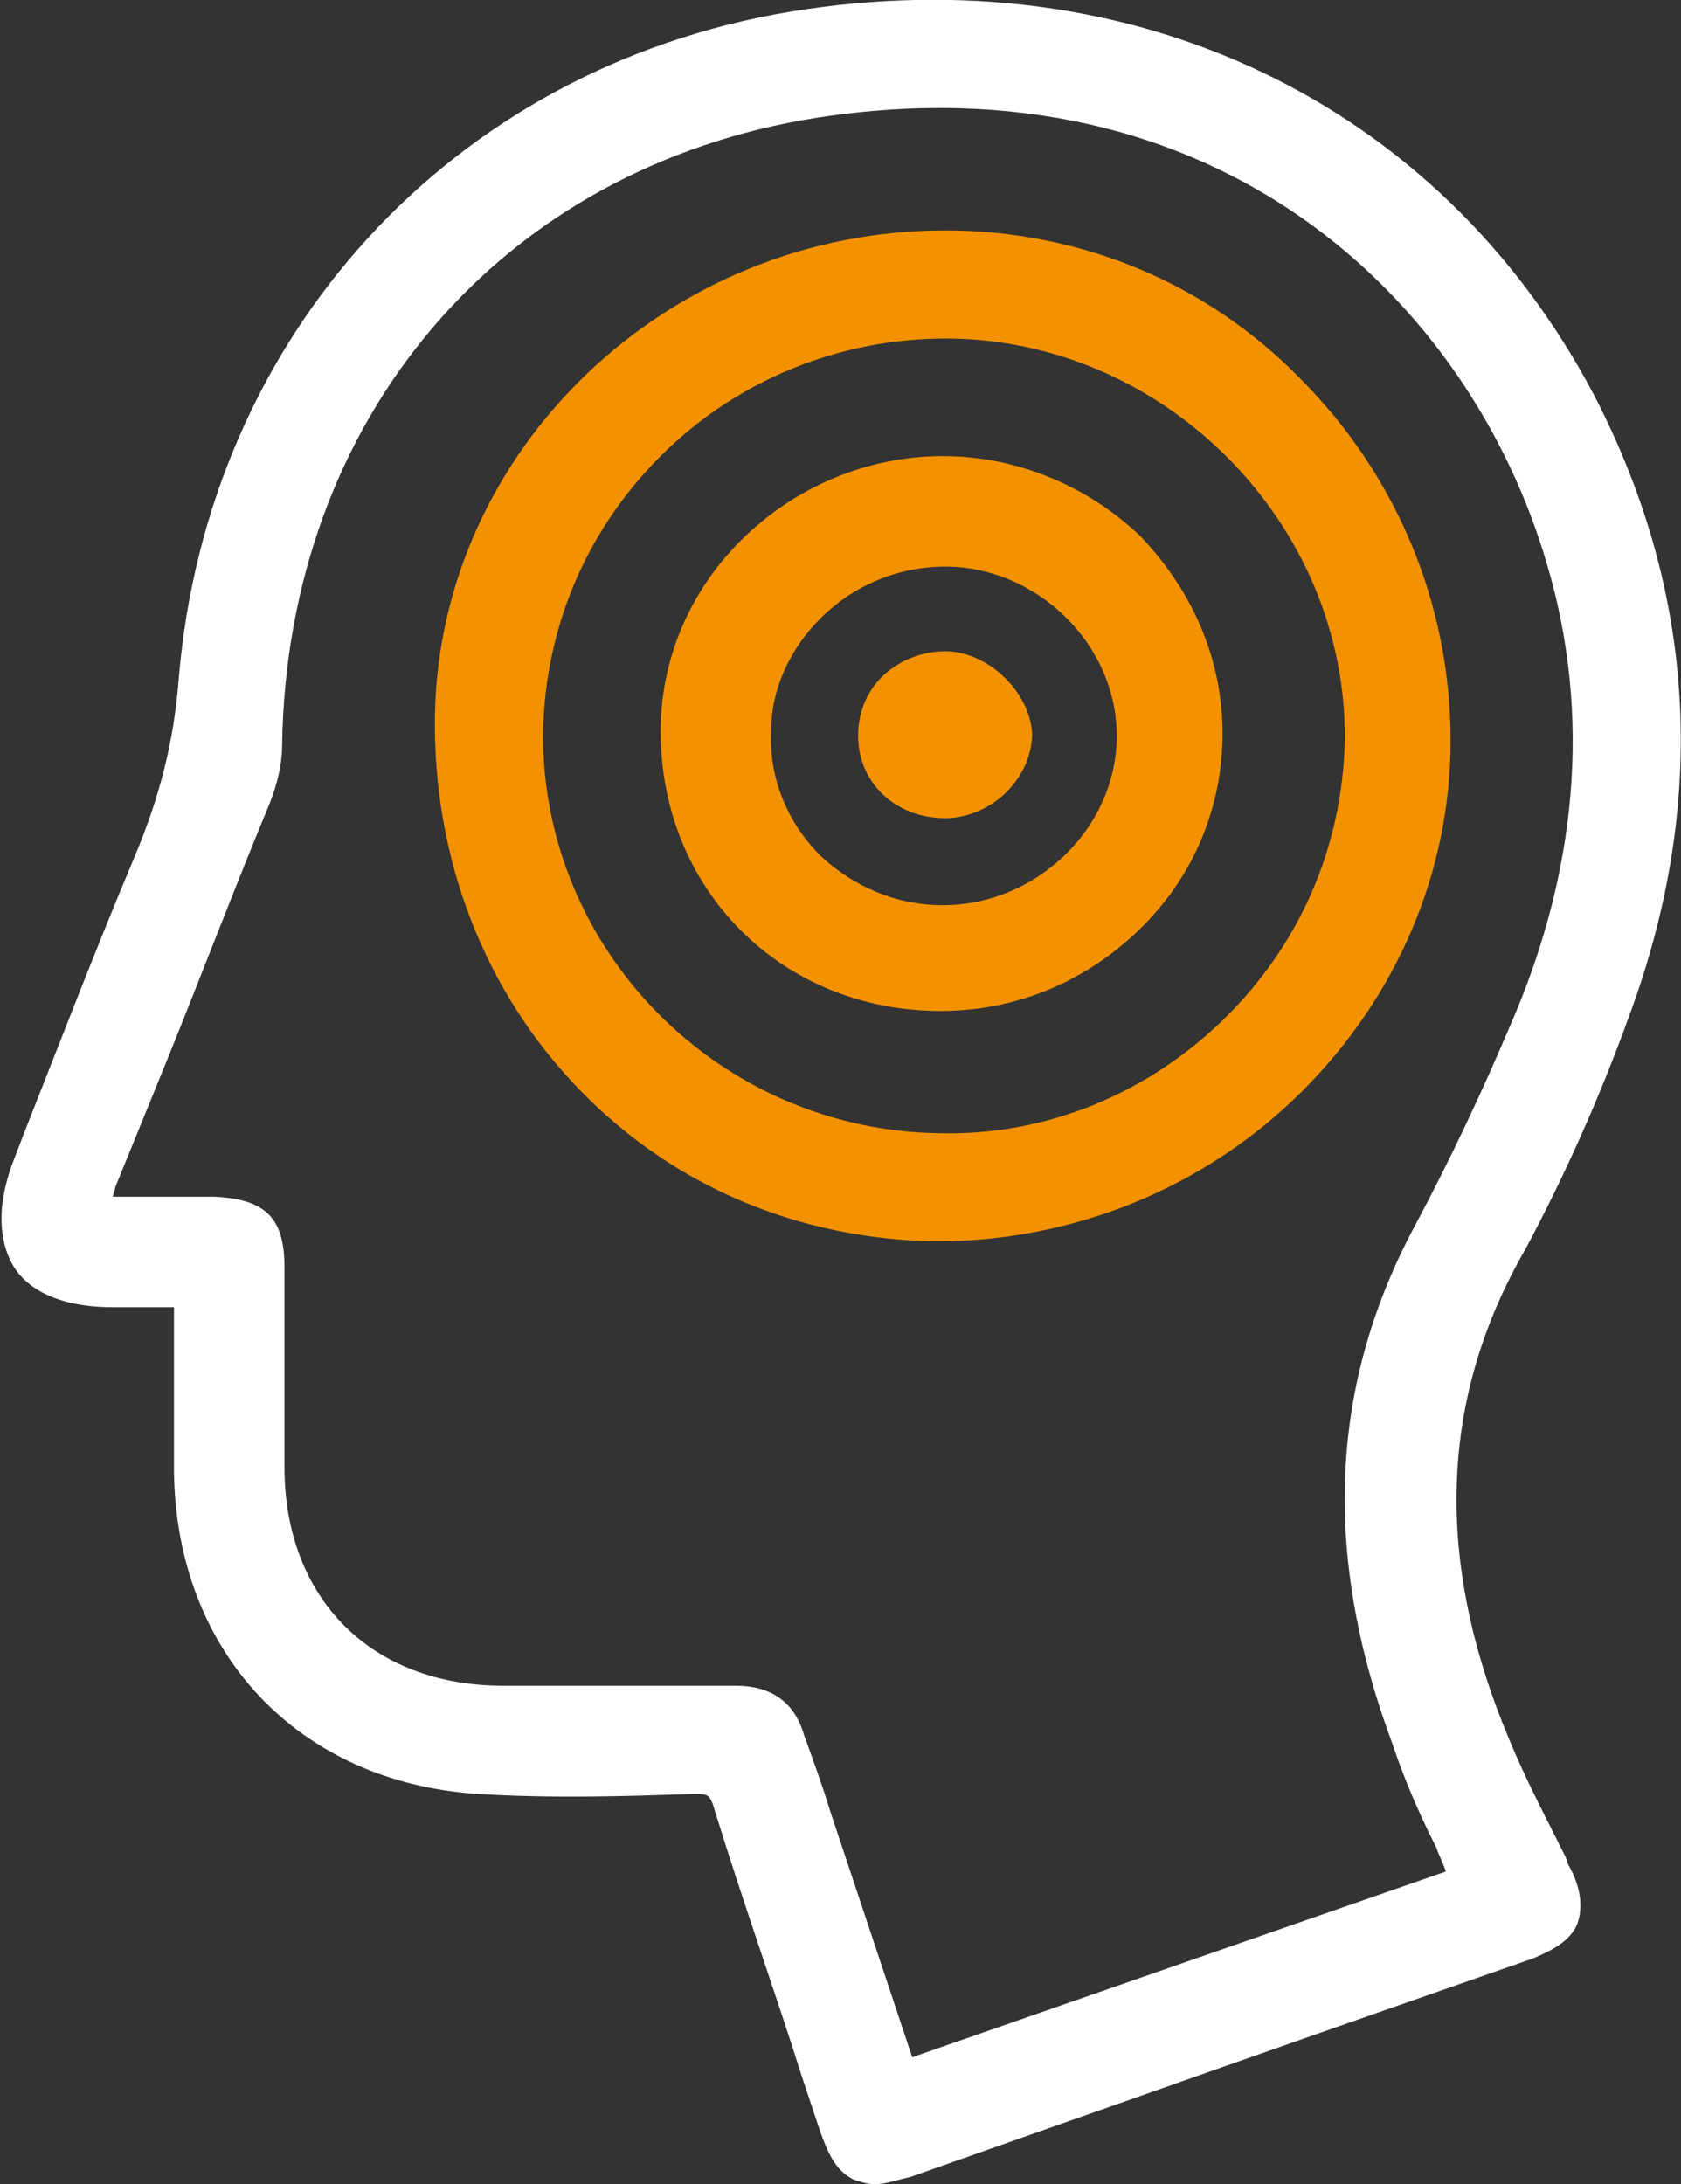 <?xml version="1.0" encoding="utf-8"?>
<!-- Generator: Adobe Illustrator 22.0.1, SVG Export Plug-In . SVG Version: 6.00 Build 0)  -->
<svg version="1.1" id="Capa_1" xmlns="http://www.w3.org/2000/svg" xmlns:xlink="http://www.w3.org/1999/xlink" x="0px" y="0px"
	 viewBox="0 0 71.5 92.9" style="enable-background:new 0 0 71.5 92.9;" xml:space="preserve">
<rect x="0" y="0" width="71.5" height="92.9" fill="#333333" stroke="none"/>
<style type="text/css">
	.st0{fill:#FFFFFF;}
	.st1{fill:#F39100;}
</style>
<g>
	<path class="st0" d="M69.3,43.2c3.4-9.2,2.8-18.1-1.5-26.4C61.2,4.3,48.1-1.9,33.6,0.5C19.2,2.9,8.8,14.3,7.6,28.9
		c-0.2,2.6-0.8,5-1.9,7.6c-1.6,3.8-3.1,7.7-4.6,11.5l-0.5,1.3c-0.9,2.3-0.5,3.8,0,4.6c0.5,0.8,1.7,1.7,4.2,1.7c0.7,0,1.5,0,2.3,0
		h0.3l0,2.5c0,1.5,0,3,0,4.5c0.1,7.7,5.3,13.2,12.9,13.7c3.2,0.2,6.4,0.1,9.2,0c0.6,0,0.7,0,0.9,0.7c1.2,3.9,2.6,7.8,3.7,11.3
		l0.8,2.4c0.3,0.8,0.6,1.6,1.4,2c0.3,0.1,0.6,0.2,0.9,0.2c0.5,0,1-0.2,1.5-0.3c8.8-3.1,17.6-6.2,26.5-9.3c0.7-0.3,1.6-0.7,1.9-1.5
		c0.3-0.9,0-1.8-0.4-2.5L66.6,79c-0.8-1.6-1.7-3.3-2.4-5c-3.2-7.6-3-14.5,0.7-20.9C66.5,50.1,68,46.8,69.3,43.2z M59.2,74.1
		L59.2,74.1c0.5,1.5,1.1,2.9,1.8,4.3l0.1,0.2c0.1,0.3,0.3,0.7,0.4,1l-22.7,7.9L35.3,77c-0.3-1-0.7-2.1-1.1-3.2
		c-0.4-1.4-1.4-2.1-2.9-2.1c0,0,0,0,0,0c-2.9,0-5.9,0-8.8,0l-1.1,0c-5.6,0-9.3-3.7-9.3-9.3c0-1.2,0-2.3,0-3.5v-0.5c0-1.5,0-3,0-4.5
		c0-2.1-0.8-2.9-3-3c-1.1,0-2.3,0-3.5,0l-0.8,0c0-0.1,0.1-0.3,0.1-0.4l2.2-5.4c1.5-3.7,2.9-7.4,4.4-11c0.3-0.8,0.5-1.6,0.5-2.4
		C12.2,17.8,21.3,7.1,34.8,5c16.9-2.6,27.7,7.7,31,19c1.9,6.4,1.3,13.1-1.6,19.7c-1.1,2.6-2.5,5.6-4,8.4
		C56.6,58.8,56.2,66,59.2,74.1z"/>
	<path class="st1" d="M40.2,9.8L40.2,9.8c-11.8,0-21.5,9.3-21.7,20.6c-0.1,6.1,2.1,11.8,6.2,16c4,4.1,9.3,6.3,15.1,6.4
		c5.9,0,11.5-2.3,15.6-6.4c4-4,6.3-9.3,6.3-14.9c0-5.8-2.3-11.3-6.4-15.4C51.3,12,45.9,9.8,40.2,9.8z M57.2,31.5
		c-0.1,4.5-1.9,8.7-5.2,11.9c-3.3,3.2-7.6,4.9-12,4.8c-9.4-0.1-17-7.8-16.9-17.1c0.1-4.5,1.9-8.7,5.2-11.9c3.2-3.1,7.5-4.8,11.9-4.8
		l0.2,0C49.6,14.5,57.3,22.3,57.2,31.5z"/>
	<path class="st1" d="M40.1,19.4L40.1,19.4c-3.2,0-6.3,1.3-8.6,3.6c-2.2,2.2-3.4,5.1-3.4,8.1c0,6.8,5.2,11.9,11.9,11.9
		c3.3,0,6.3-1.3,8.6-3.6c2.2-2.2,3.4-5.1,3.4-8.2c0-3.2-1.3-6.1-3.5-8.4C46.3,20.7,43.3,19.4,40.1,19.4z M47.5,31.3
		c0,3.9-3.4,7.2-7.4,7.2c-2,0-3.8-0.8-5.2-2.1c-1.4-1.4-2.2-3.3-2.1-5.3c0-1.8,0.8-3.5,2.1-4.8c1.4-1.4,3.3-2.2,5.3-2.2
		C44.1,24.1,47.5,27.4,47.5,31.3z"/>
	<path class="st1" d="M40.2,27.7L40.2,27.7c-1,0-2,0.4-2.7,1.1c-0.7,0.7-1,1.6-1,2.5c0,2,1.6,3.5,3.7,3.5c0.9,0,1.9-0.4,2.6-1.1
		c0.7-0.7,1.1-1.6,1.1-2.5C43.8,29.4,42,27.7,40.2,27.7z"/>
</g>
</svg>
